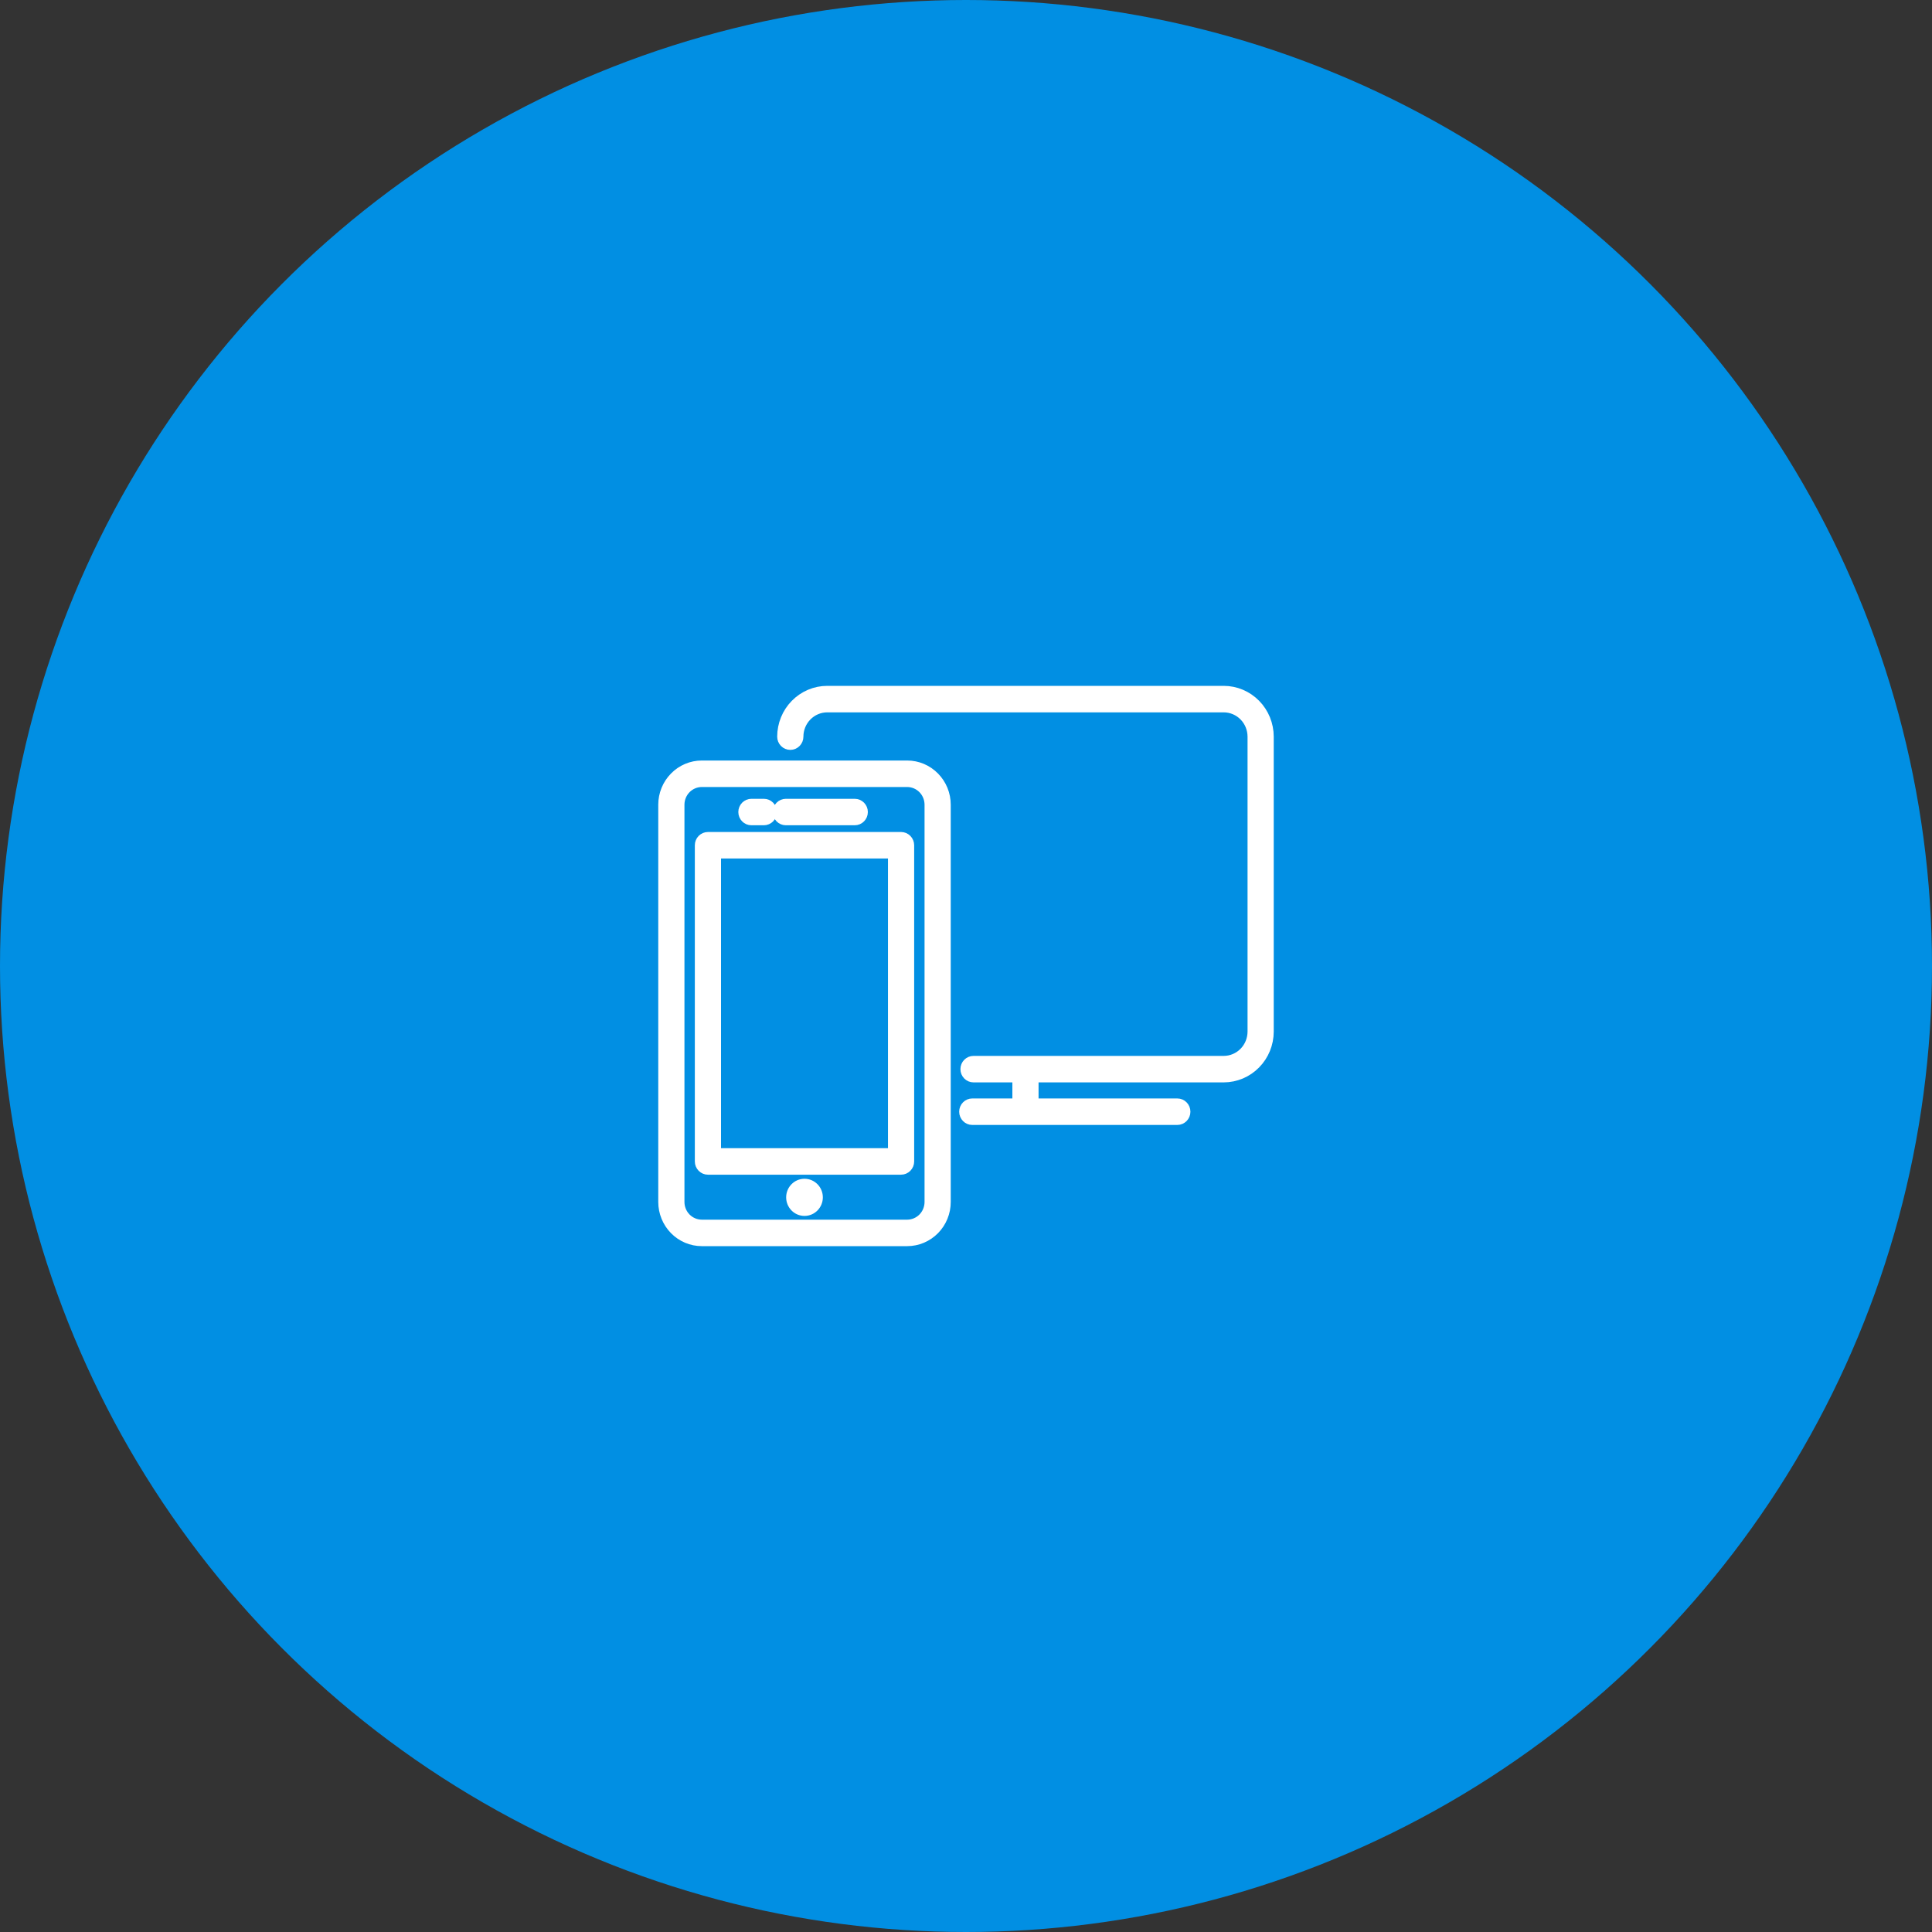 <svg width="70" height="70" viewBox="0 0 70 70" fill="none" xmlns="http://www.w3.org/2000/svg">
<rect x="0" y="0" width="70" height="70" fill="#333333" stroke="none"/>
<circle cx="35" cy="35" r="35" fill="#018FE3"/>
<path d="M34.297 43.549V29.156C34.297 28.771 34.147 28.403 33.879 28.131C33.611 27.858 33.248 27.705 32.87 27.705H25.428C25.049 27.705 24.686 27.858 24.419 28.131C24.151 28.403 24 28.771 24 29.156V43.549C24 43.934 24.151 44.303 24.419 44.575C24.686 44.847 25.049 45 25.428 45H32.87C33.248 45 33.611 44.847 33.879 44.575C34.147 44.303 34.297 43.934 34.297 43.549ZM24.649 43.549V29.157L24.649 29.157C24.649 28.947 24.731 28.745 24.877 28.597C25.023 28.449 25.221 28.365 25.428 28.365H32.87C33.076 28.365 33.274 28.449 33.42 28.597C33.566 28.745 33.648 28.947 33.648 29.157V43.549C33.648 43.759 33.566 43.96 33.42 44.109C33.274 44.257 33.076 44.34 32.87 44.341H25.428C25.221 44.34 25.023 44.257 24.877 44.109C24.731 43.96 24.649 43.759 24.649 43.549L24.649 43.549Z" fill="white" stroke="white" stroke-width="0.3"/>
<path d="M32.972 42.081V30.625C32.972 30.538 32.938 30.454 32.877 30.392C32.816 30.33 32.734 30.295 32.648 30.295H25.649C25.563 30.295 25.481 30.33 25.42 30.392C25.359 30.454 25.325 30.538 25.325 30.625V42.081C25.325 42.169 25.359 42.252 25.42 42.314C25.481 42.376 25.563 42.411 25.649 42.411H32.648C32.734 42.411 32.816 42.376 32.877 42.314C32.938 42.252 32.972 42.169 32.972 42.081ZM32.323 41.751H25.974V30.955H32.323V41.751Z" fill="white" stroke="white" stroke-width="0.3"/>
<path d="M28.473 29.751H30.969C31.148 29.751 31.294 29.604 31.294 29.421C31.294 29.239 31.148 29.092 30.969 29.092H28.473C28.294 29.092 28.149 29.239 28.149 29.421C28.149 29.604 28.294 29.751 28.473 29.751Z" fill="white" stroke="white" stroke-width="0.3"/>
<path d="M27.225 29.751H27.676C27.855 29.751 28 29.604 28 29.421C28 29.239 27.855 29.092 27.676 29.092H27.225C27.046 29.092 26.901 29.239 26.901 29.421C26.901 29.604 27.046 29.751 27.225 29.751Z" fill="white" stroke="white" stroke-width="0.3"/>
<path d="M29.663 43.382C29.663 43.671 29.433 43.905 29.148 43.905C28.864 43.905 28.634 43.671 28.634 43.382C28.634 43.093 28.864 42.859 29.148 42.859C29.433 42.859 29.663 43.093 29.663 43.382Z" fill="white" stroke="white" stroke-width="0.3"/>
<path d="M44.337 25H29.972C29.531 25 29.109 25.179 28.797 25.496C28.485 25.812 28.31 26.242 28.309 26.69C28.309 26.872 28.455 27.02 28.634 27.02C28.813 27.02 28.959 26.872 28.959 26.69C28.959 26.417 29.066 26.155 29.256 25.962C29.446 25.769 29.703 25.66 29.972 25.66H44.337C44.606 25.66 44.864 25.769 45.054 25.962C45.244 26.155 45.35 26.417 45.351 26.69V37.377C45.35 37.65 45.244 37.912 45.054 38.105C44.864 38.298 44.606 38.407 44.337 38.407H35.273C35.093 38.407 34.948 38.555 34.948 38.737C34.948 38.919 35.093 39.067 35.273 39.067H36.83V39.949H35.227C35.048 39.949 34.903 40.097 34.903 40.279C34.903 40.461 35.048 40.609 35.227 40.609H42.657C42.836 40.609 42.981 40.461 42.981 40.279C42.981 40.097 42.836 39.949 42.657 39.949H37.479V39.067H44.337C44.778 39.066 45.201 38.888 45.512 38.571C45.824 38.254 45.999 37.825 46 37.377V26.69C45.999 26.242 45.824 25.812 45.512 25.495C45.201 25.179 44.778 25 44.337 25L44.337 25Z" fill="white" stroke="white" stroke-width="0.3"/>
</svg>
